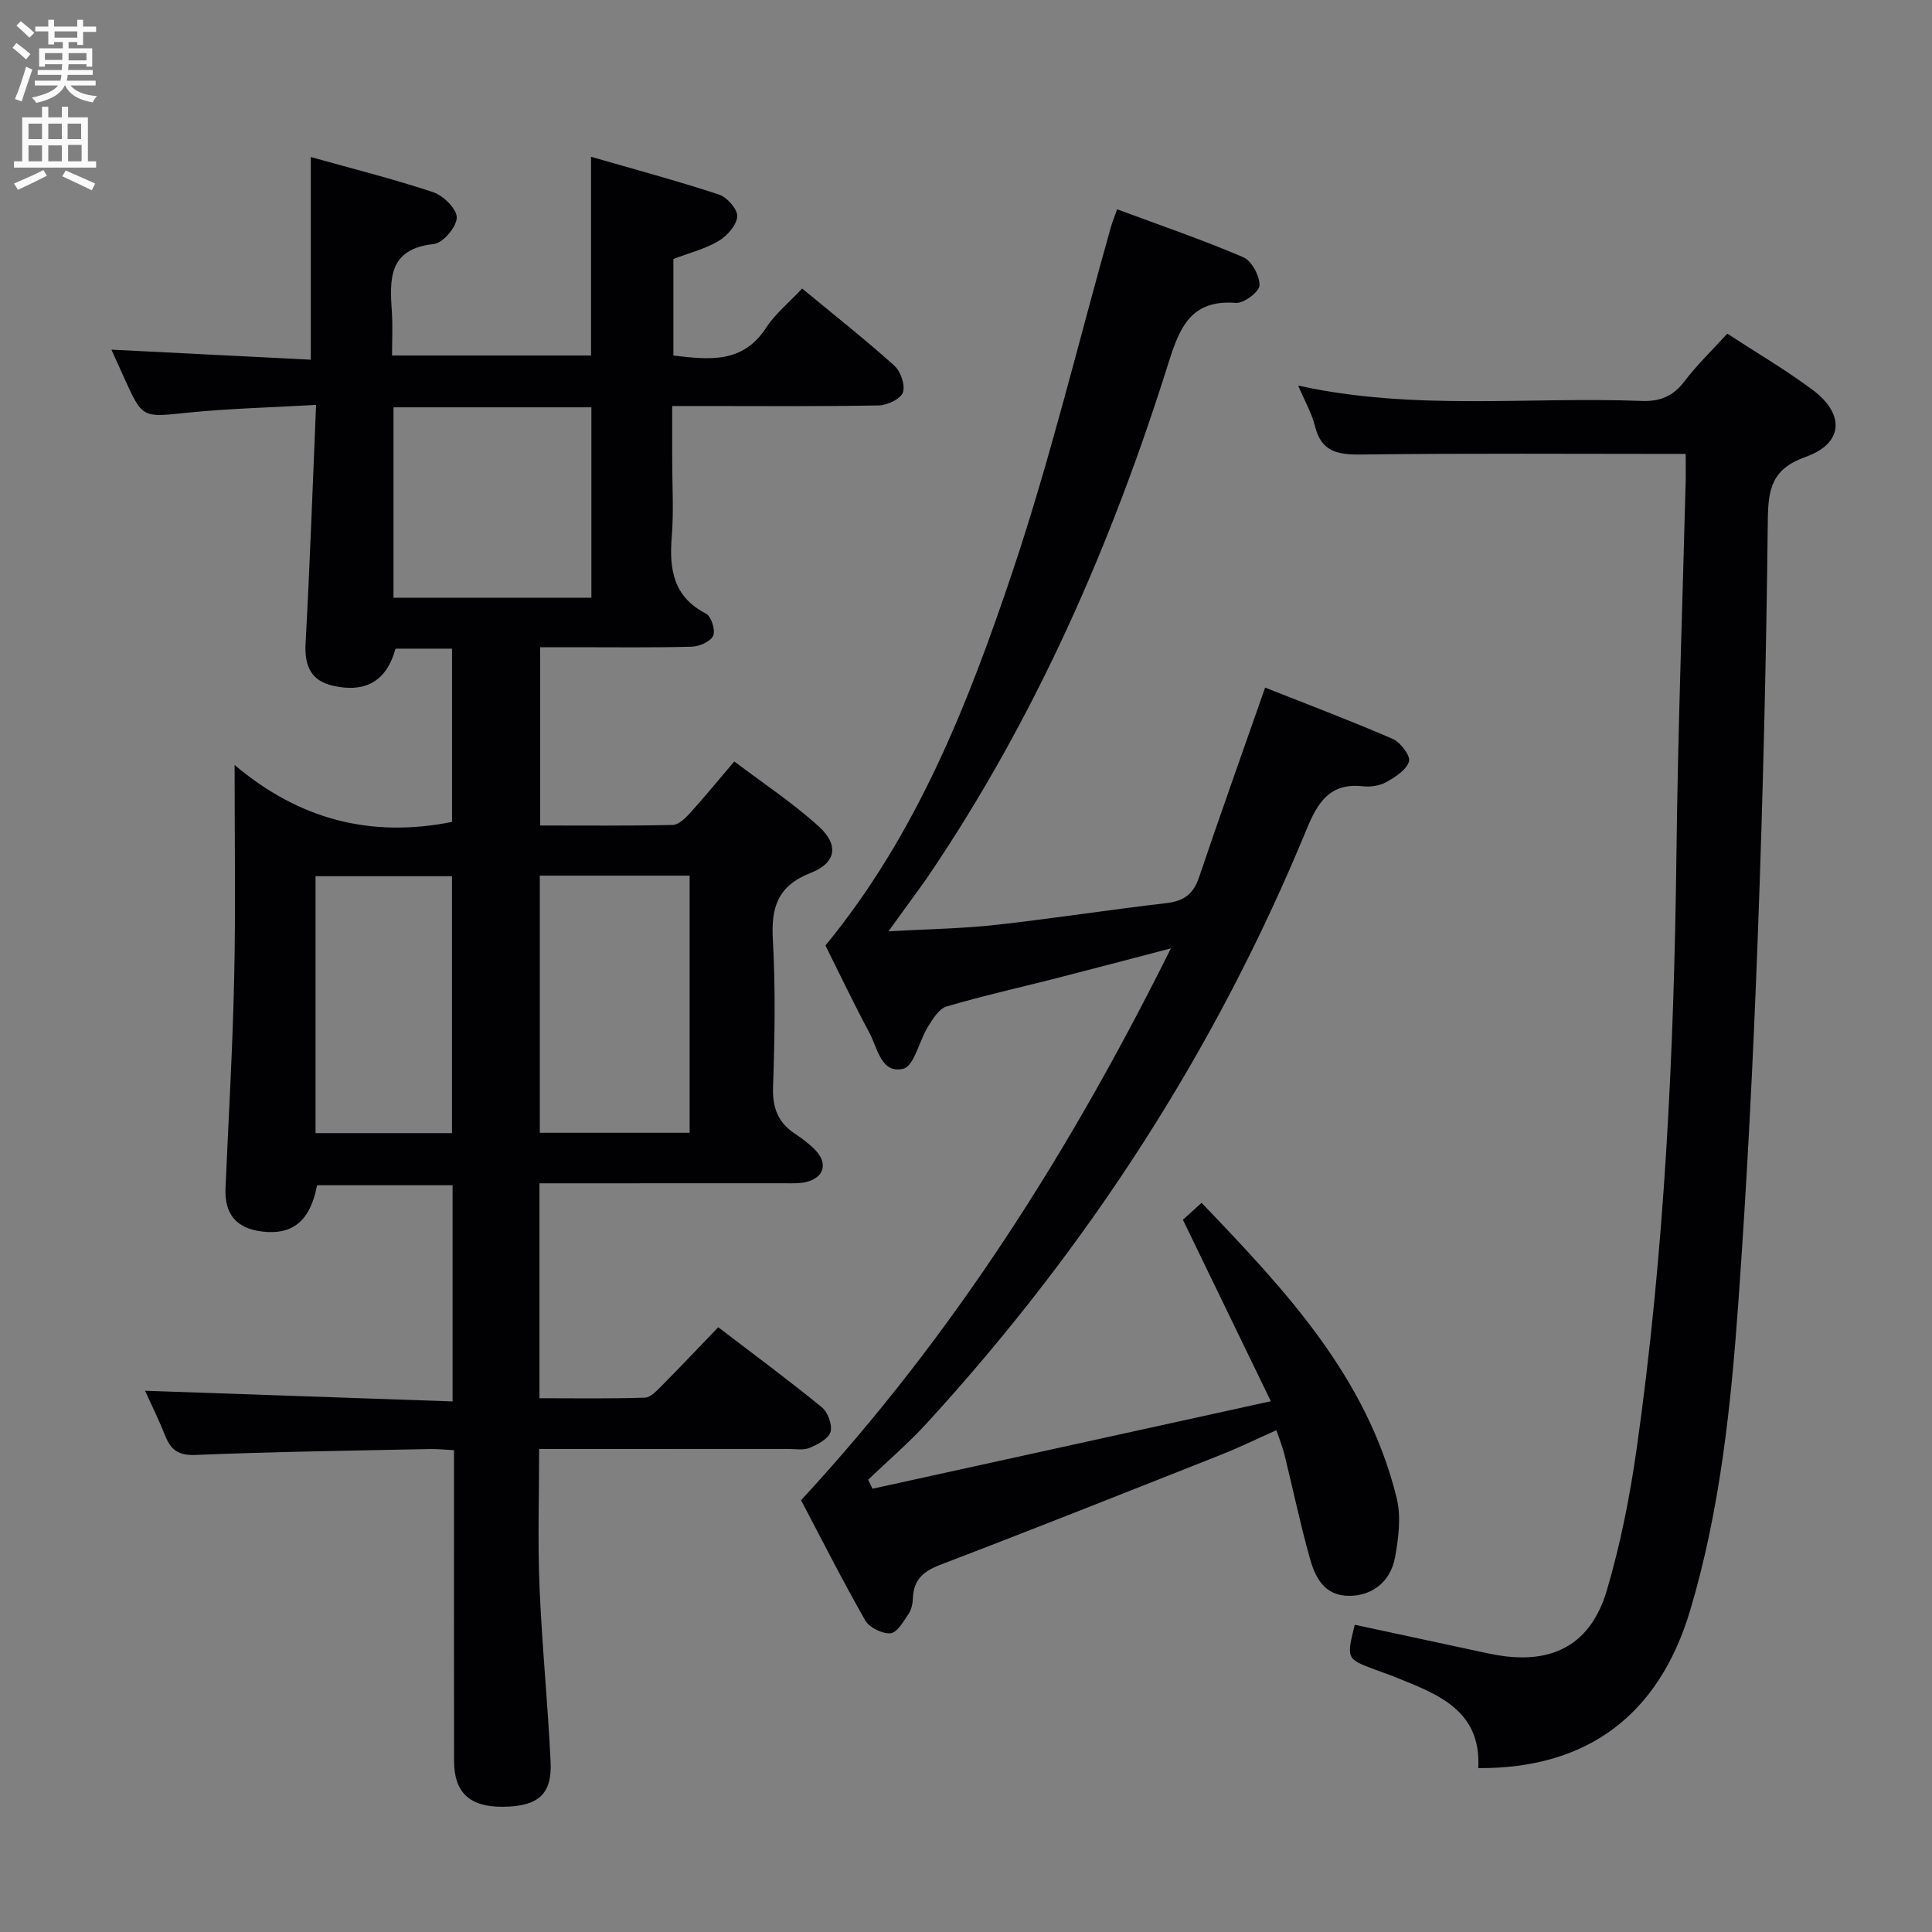 <svg enable-background="new 0 0 400 400" viewBox="0 0 400 400" xmlns="http://www.w3.org/2000/svg"><rect x="0" y="0" width="400" height="400" fill="#808080" stroke="none"/><g fill="#010104"><path d="m48.57 158.38c13.34 11.27 28.13 15.16 45.02 11.79 0-11.49 0-23.53 0-35.87-3.86 0-7.78 0-11.7 0-1.81 6.64-6.16 9.22-12.93 7.68-4.51-1.02-5.97-3.99-5.69-8.9.89-16.07 1.45-32.16 2.17-49.25-9.6.55-18.18.75-26.68 1.62-9.25.95-9.23 1.23-13.03-7.16-.88-1.95-1.76-3.9-2.66-5.9 13.92.7 27.56 1.39 41.28 2.08 0-14.43 0-27.82 0-41.96 8.59 2.41 17.08 4.53 25.36 7.29 2.1.7 4.91 3.5 4.86 5.27-.05 1.94-2.87 5.25-4.76 5.45-9.57 1.03-9.11 7.47-8.67 14.26.18 2.8.03 5.62.03 8.82h41.2c0-13.37 0-26.76 0-41.14 8.93 2.58 17.79 4.96 26.49 7.82 1.68.55 3.9 3.1 3.78 4.55-.15 1.83-2.13 4.04-3.91 5.09-2.8 1.65-6.1 2.47-9.31 3.7v19.99c7.38.86 14.3 1.71 19.15-5.69 1.98-3.02 4.92-5.41 7.51-8.18 6.68 5.52 13.06 10.56 19.1 15.98 1.31 1.18 2.29 4.07 1.75 5.55-.5 1.36-3.25 2.64-5.03 2.67-12.16.23-24.33.12-36.49.12-1.82 0-3.63 0-6.24 0v11.08c0 5.33.34 10.69-.09 15.99-.54 6.75.31 12.43 7.1 15.92 1.08.55 1.99 3.45 1.47 4.58-.55 1.21-2.86 2.21-4.43 2.26-8.16.22-16.33.11-24.49.11-2.16 0-4.31 0-6.9 0v36.91c9.22 0 18.33.09 27.43-.11 1.2-.03 2.57-1.33 3.51-2.36 3.01-3.32 5.84-6.78 9.26-10.79 5.97 4.52 12.08 8.56 17.45 13.42 4.26 3.85 3.68 7.58-1.63 9.65-6.84 2.68-8.22 7.11-7.84 13.84.57 10.13.39 20.33.04 30.48-.15 4.29 1.01 7.34 4.51 9.67 1.52 1.01 3.02 2.12 4.27 3.43 2.65 2.78 1.76 5.72-1.99 6.6-1.43.33-2.98.24-4.47.24-15 .01-29.99.01-44.99.01-1.8 0-3.6 0-5.69 0v44.5c7.33 0 14.59.12 21.83-.12 1.21-.04 2.51-1.49 3.54-2.52 3.85-3.88 7.6-7.86 11.64-12.06 7.57 5.78 14.65 11.01 21.45 16.57 1.25 1.02 2.22 3.66 1.8 5.11-.42 1.43-2.65 2.59-4.32 3.29-1.29.54-2.95.23-4.45.23-16.98.01-33.97.01-51.56.01 0 9.66-.31 19.09.08 28.48.5 12.11 1.72 24.2 2.3 36.31.32 6.76-2.62 9.23-9.95 9.28-6.79.05-10.03-2.93-10.04-9.47-.04-19.5-.01-39-.01-58.5 0-1.81 0-3.62 0-5.86-1.88-.09-3.48-.26-5.08-.23-16.14.34-32.28.55-48.41 1.22-3.55.15-5.12-1-6.3-3.96-1.28-3.22-2.82-6.34-4.18-9.33 21.22.74 42.29 1.47 63.67 2.21 0-15.5 0-29.93 0-44.76-9.28 0-18.66 0-28.06 0-1.36 7.29-4.97 10.35-11.35 9.59-5.37-.64-7.84-3.61-7.6-9.02.63-14.46 1.48-28.91 1.79-43.37.33-14.29.09-28.59.09-44.21zm94.21 22.91c-10.57 0-20.64 0-31.02 0v53.24h31.02c0-17.84 0-35.27 0-53.24zm-61.31-57.54h40.97c0-13.29 0-26.32 0-39.42-13.82 0-27.25 0-40.97 0zm-16.14 110.85h28.25c0-18.01 0-35.68 0-53.19-9.66 0-18.9 0-28.25 0z"/><path d="m261.93 142.36c8.91 3.53 17.74 6.86 26.39 10.61 1.61.7 3.74 3.49 3.4 4.66-.51 1.76-2.83 3.24-4.7 4.29-1.36.77-3.27 1.05-4.86.87-6.87-.76-9.37 3.39-11.66 8.95-18.81 45.69-45.29 86.53-78.63 122.93-3.78 4.13-8.07 7.8-12.12 11.68.29.63.59 1.25.88 1.88 27.03-5.94 54.05-11.87 82.48-18.12-6.42-13.26-12.25-25.28-18.2-37.57 1.02-.93 2.23-2.03 3.86-3.51 17.25 18 34.25 36.01 40.4 61.14.94 3.84.39 8.26-.34 12.25-.94 5.14-4.82 7.98-9.47 7.98-5.29-.01-7.1-3.9-8.23-7.98-1.95-7.02-3.45-14.17-5.19-21.25-.39-1.58-1.02-3.09-1.68-5.06-4.01 1.78-7.7 3.59-11.52 5.1-19.29 7.64-38.56 15.31-57.94 22.71-3.54 1.35-5.65 3.06-5.79 6.93-.04 1.13-.3 2.42-.92 3.33-1.05 1.54-2.37 3.87-3.73 3.97-1.7.13-4.37-1.17-5.22-2.65-4.76-8.35-9.1-16.94-13.29-24.9 31.62-34.18 55.82-72.52 76.57-114.25-8.44 2.2-16.13 4.24-23.83 6.21-7.55 1.93-15.16 3.62-22.63 5.83-1.58.47-2.85 2.6-3.86 4.22-1.82 2.93-2.83 8.11-5.08 8.66-4.61 1.12-5.35-4.35-7.06-7.52-3.22-5.99-6.14-12.15-9.06-18 18.93-23.05 29.54-50.02 38.73-77.39 7.85-23.39 13.63-47.48 20.34-71.26.31-1.09.75-2.15 1.32-3.77 8.88 3.3 17.63 6.3 26.11 9.92 1.74.74 3.41 3.84 3.37 5.83-.02 1.31-3.25 3.76-4.88 3.63-9.21-.71-11.6 4.9-13.94 12.34-11.8 37.58-27.47 73.41-49.65 106.17-1.21 1.79-2.51 3.52-3.78 5.28-1.25 1.74-2.51 3.47-4.56 6.31 8.05-.45 15.06-.54 22-1.3 11.87-1.31 23.68-3.16 35.54-4.53 3.6-.42 5.58-1.87 6.75-5.35 4.35-12.88 8.93-25.67 13.68-39.27z"/><path d="m349 93.98c-22.92 0-45.05-.16-67.17.12-4.9.06-8.27-.55-9.58-5.88-.66-2.68-2.11-5.17-3.48-8.39 23.92 5.27 47.59 2.27 71.12 3.18 3.89.15 6.54-1 8.89-4.1 2.6-3.42 5.74-6.43 8.84-9.83 6.02 3.93 12.07 7.47 17.65 11.63 6.76 5.05 6.38 11.1-1.4 13.87-6.94 2.47-7.79 6.49-7.86 12.99-.32 28.78-1.01 57.57-2.08 86.33-.94 25.26-2.21 50.51-4.02 75.72-1.54 21.51-3.78 43.03-9.99 63.82-6.52 21.79-21.42 32.77-43.86 32.63.66-12.15-8.63-15.39-17.54-18.98-1.23-.5-2.5-.91-3.74-1.38-6.04-2.26-6.04-2.27-4.29-9.32 7.67 1.65 15.36 3.3 23.06 4.95 2.11.45 4.22.95 6.35 1.32 11.53 2 19.46-2.16 22.78-13.4 2.81-9.5 4.75-19.34 6.15-29.16 5.81-40.89 7.76-82.05 8.26-123.32.31-25.95 1.27-51.89 1.93-77.84.02-1.81-.02-3.6-.02-4.96z"/></g><path d="m2.6 9.9.8-1c.9.7 1.9 1.4 2.9 2.3l-.9 1.1c-1.1-1-2-1.8-2.8-2.4zm.5 10.6c.9-2.1 1.6-4.3 2.3-6.7.4.2.8.4 1.3.6-.7 2.1-1.5 4.3-2.2 6.6zm.3-15.2.9-.9c1 .8 2 1.6 2.8 2.4l-1 1c-.9-.9-1.8-1.7-2.7-2.5zm12.6-1.2h1.2v1.4h2.7v1.1h-2.7v2.7h-1.2v-.6h-1.8v1.3h4.9v3.8h-1.2v-.5h-3.7c0 .4-.1.9-.1 1.2h5.1v1h-5.2c0 .5-.1.9-.2 1.2h6v1h-5.2c1.1 1.3 2.9 2 5.5 2.2-.4.4-.7.8-.9 1.3-2.9-.5-4.8-1.6-5.7-3.5h-.1c-.8 1.7-2.7 2.9-5.9 3.6-.2-.4-.6-.8-.9-1.1 2.8-.6 4.6-1.4 5.4-2.5h-4.8v-1h5.3c.1-.3.2-.7.2-1.2h-4.9v-1h5c0-.4 0-.8.1-1.2h-3.6v.5h-1.2v-3.8h4.9v-1.3h-1.8v.5h-1.2v-2.7h-2.7v-1h2.7v-1.4h1.2v1.4h4.8zm-6.7 8.3h3.6c0-.4 0-.9 0-1.4h-3.6zm1.9-4.6h4.8v-1.3h-4.7v1.3zm6.7 3.2h-3.7v1.5h3.7z" fill="#fbfafa"/><path d="m8.7 22.1h1.3v2.2h2.8v-2.2h1.3v2.2h4.1v9.1h1.7v1.3h-17v-1.3h1.7v-9.1h4.1zm.3 13.1.7 1.2c-1.8.9-3.8 1.9-6 2.9-.2-.4-.5-.8-.8-1.3 2.3-1 4.4-1.9 6.1-2.8zm-3.1-6.4h2.8v-3.2h-2.8zm0 4.6h2.8v-3.3h-2.8zm4.1-4.6h2.8v-3.2h-2.8zm0 4.6h2.8v-3.3h-2.8zm3.6 1.9c2.1.9 4.1 1.8 6.1 2.7l-.7 1.4c-2.2-1.1-4.2-2-6.1-2.9zm3.2-9.7h-2.8v3.2h2.8zm-2.7 7.8h2.8v-3.4h-2.8z" fill="#fbfafa"/></svg>